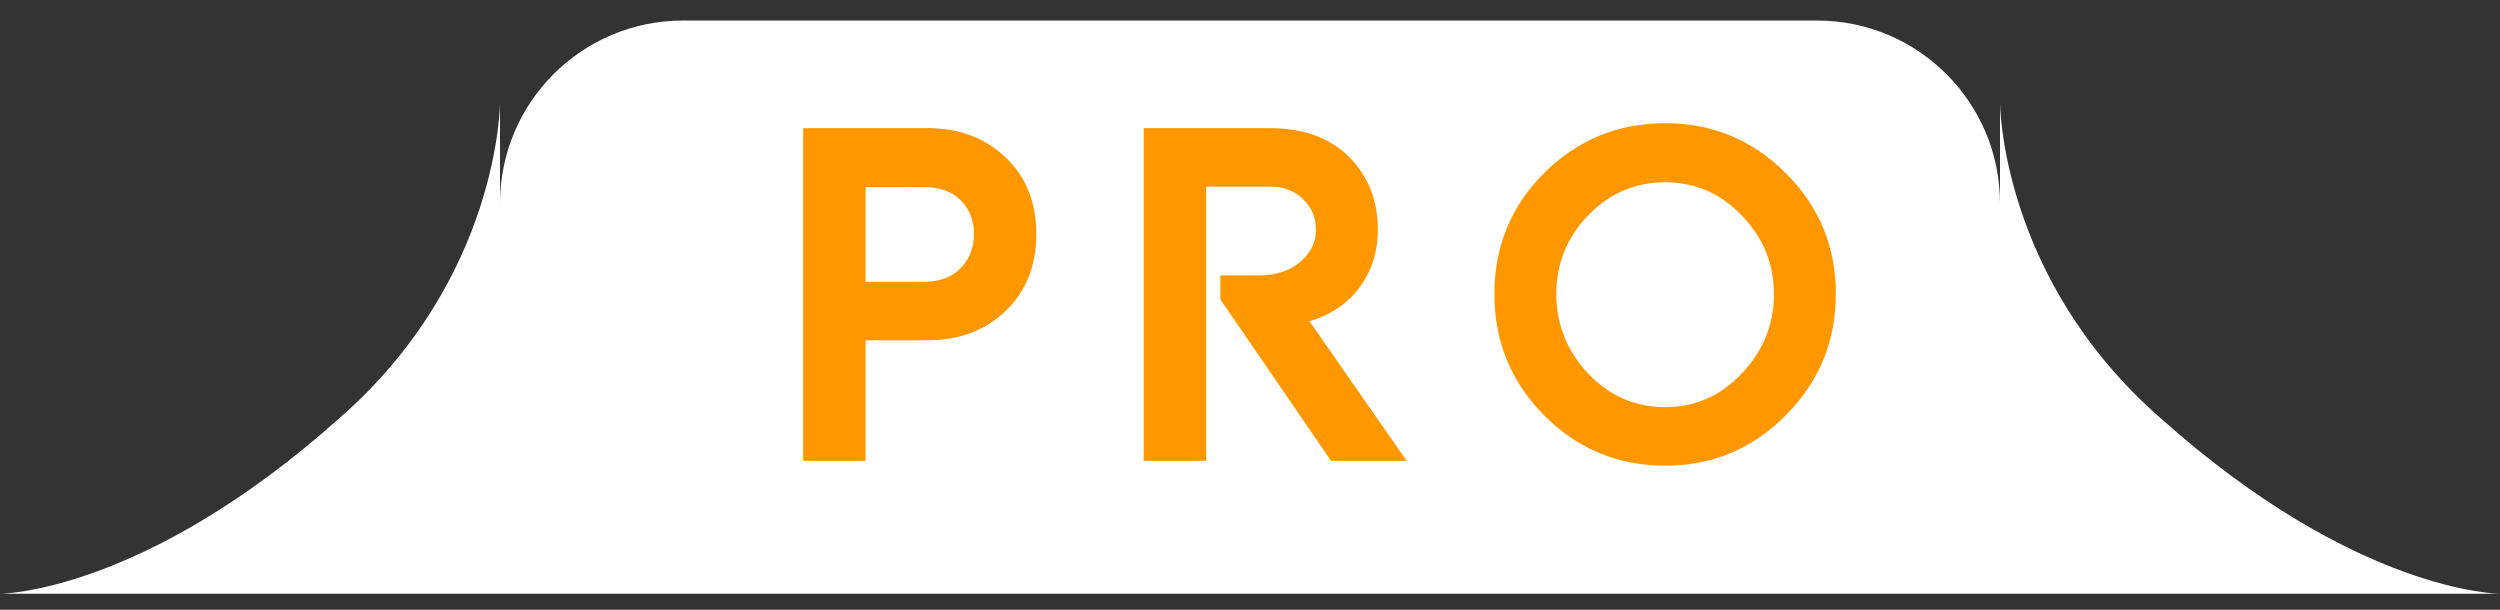 <svg width="41" height="10" viewBox="0 0 41 10" fill="none" xmlns="http://www.w3.org/2000/svg">
<rect x="0" y="0" width="41" height="10" fill="#333333" stroke="none"/>
<path d="M8.2 3.337C8.2 1.68 9.543 0.337 11.2 0.337H29.8C31.457 0.337 32.8 1.68 32.8 3.337V9.737H8.2V3.337Z" fill="white"/>
<path d="M8.2 9.737V1.68C8.2 1.68 8.2 4.558 5.564 6.86C2.343 9.737 0 9.737 0 9.737H8.2Z" fill="white"/>
<path d="M32.8 9.737V1.68C32.8 1.68 32.8 4.558 35.436 6.86C38.657 9.737 41 9.737 41 9.737H32.8Z" fill="white"/>
<path d="M14.196 5.581V7.557H13.172V2.101H15.212C15.729 2.101 16.156 2.261 16.492 2.581C16.828 2.901 16.996 3.32 16.996 3.837C16.996 4.355 16.828 4.776 16.492 5.101C16.156 5.421 15.726 5.581 15.204 5.581H14.196ZM14.196 3.069V4.621H15.156C15.412 4.621 15.612 4.547 15.756 4.397C15.9 4.248 15.972 4.061 15.972 3.837C15.972 3.613 15.9 3.429 15.756 3.285C15.612 3.141 15.412 3.069 15.156 3.069H14.196ZM20.013 4.909V4.517H20.637C20.919 4.517 21.146 4.445 21.317 4.301C21.493 4.152 21.581 3.976 21.581 3.773C21.581 3.565 21.509 3.395 21.365 3.261C21.226 3.128 21.05 3.061 20.837 3.061H19.781V7.557H18.757V2.101H20.821C21.37 2.101 21.802 2.256 22.117 2.565C22.437 2.88 22.597 3.283 22.597 3.773C22.597 4.125 22.498 4.437 22.301 4.709C22.103 4.976 21.829 5.163 21.477 5.269L23.069 7.557H21.829L20.013 4.909ZM25.324 6.813C24.78 6.264 24.508 5.6 24.508 4.821C24.508 4.043 24.78 3.381 25.324 2.837C25.873 2.293 26.535 2.021 27.308 2.021C28.081 2.021 28.74 2.293 29.284 2.837C29.833 3.381 30.108 4.043 30.108 4.821C30.108 5.6 29.833 6.264 29.284 6.813C28.74 7.363 28.081 7.637 27.308 7.637C26.535 7.637 25.873 7.363 25.324 6.813ZM25.524 4.821C25.524 5.317 25.697 5.752 26.044 6.125C26.396 6.493 26.817 6.677 27.308 6.677C27.799 6.677 28.217 6.493 28.564 6.125C28.916 5.757 29.092 5.323 29.092 4.821C29.092 4.325 28.916 3.896 28.564 3.533C28.217 3.171 27.799 2.989 27.308 2.989C26.817 2.989 26.396 3.171 26.044 3.533C25.697 3.896 25.524 4.325 25.524 4.821Z" fill="#FF9800"/>
</svg>
